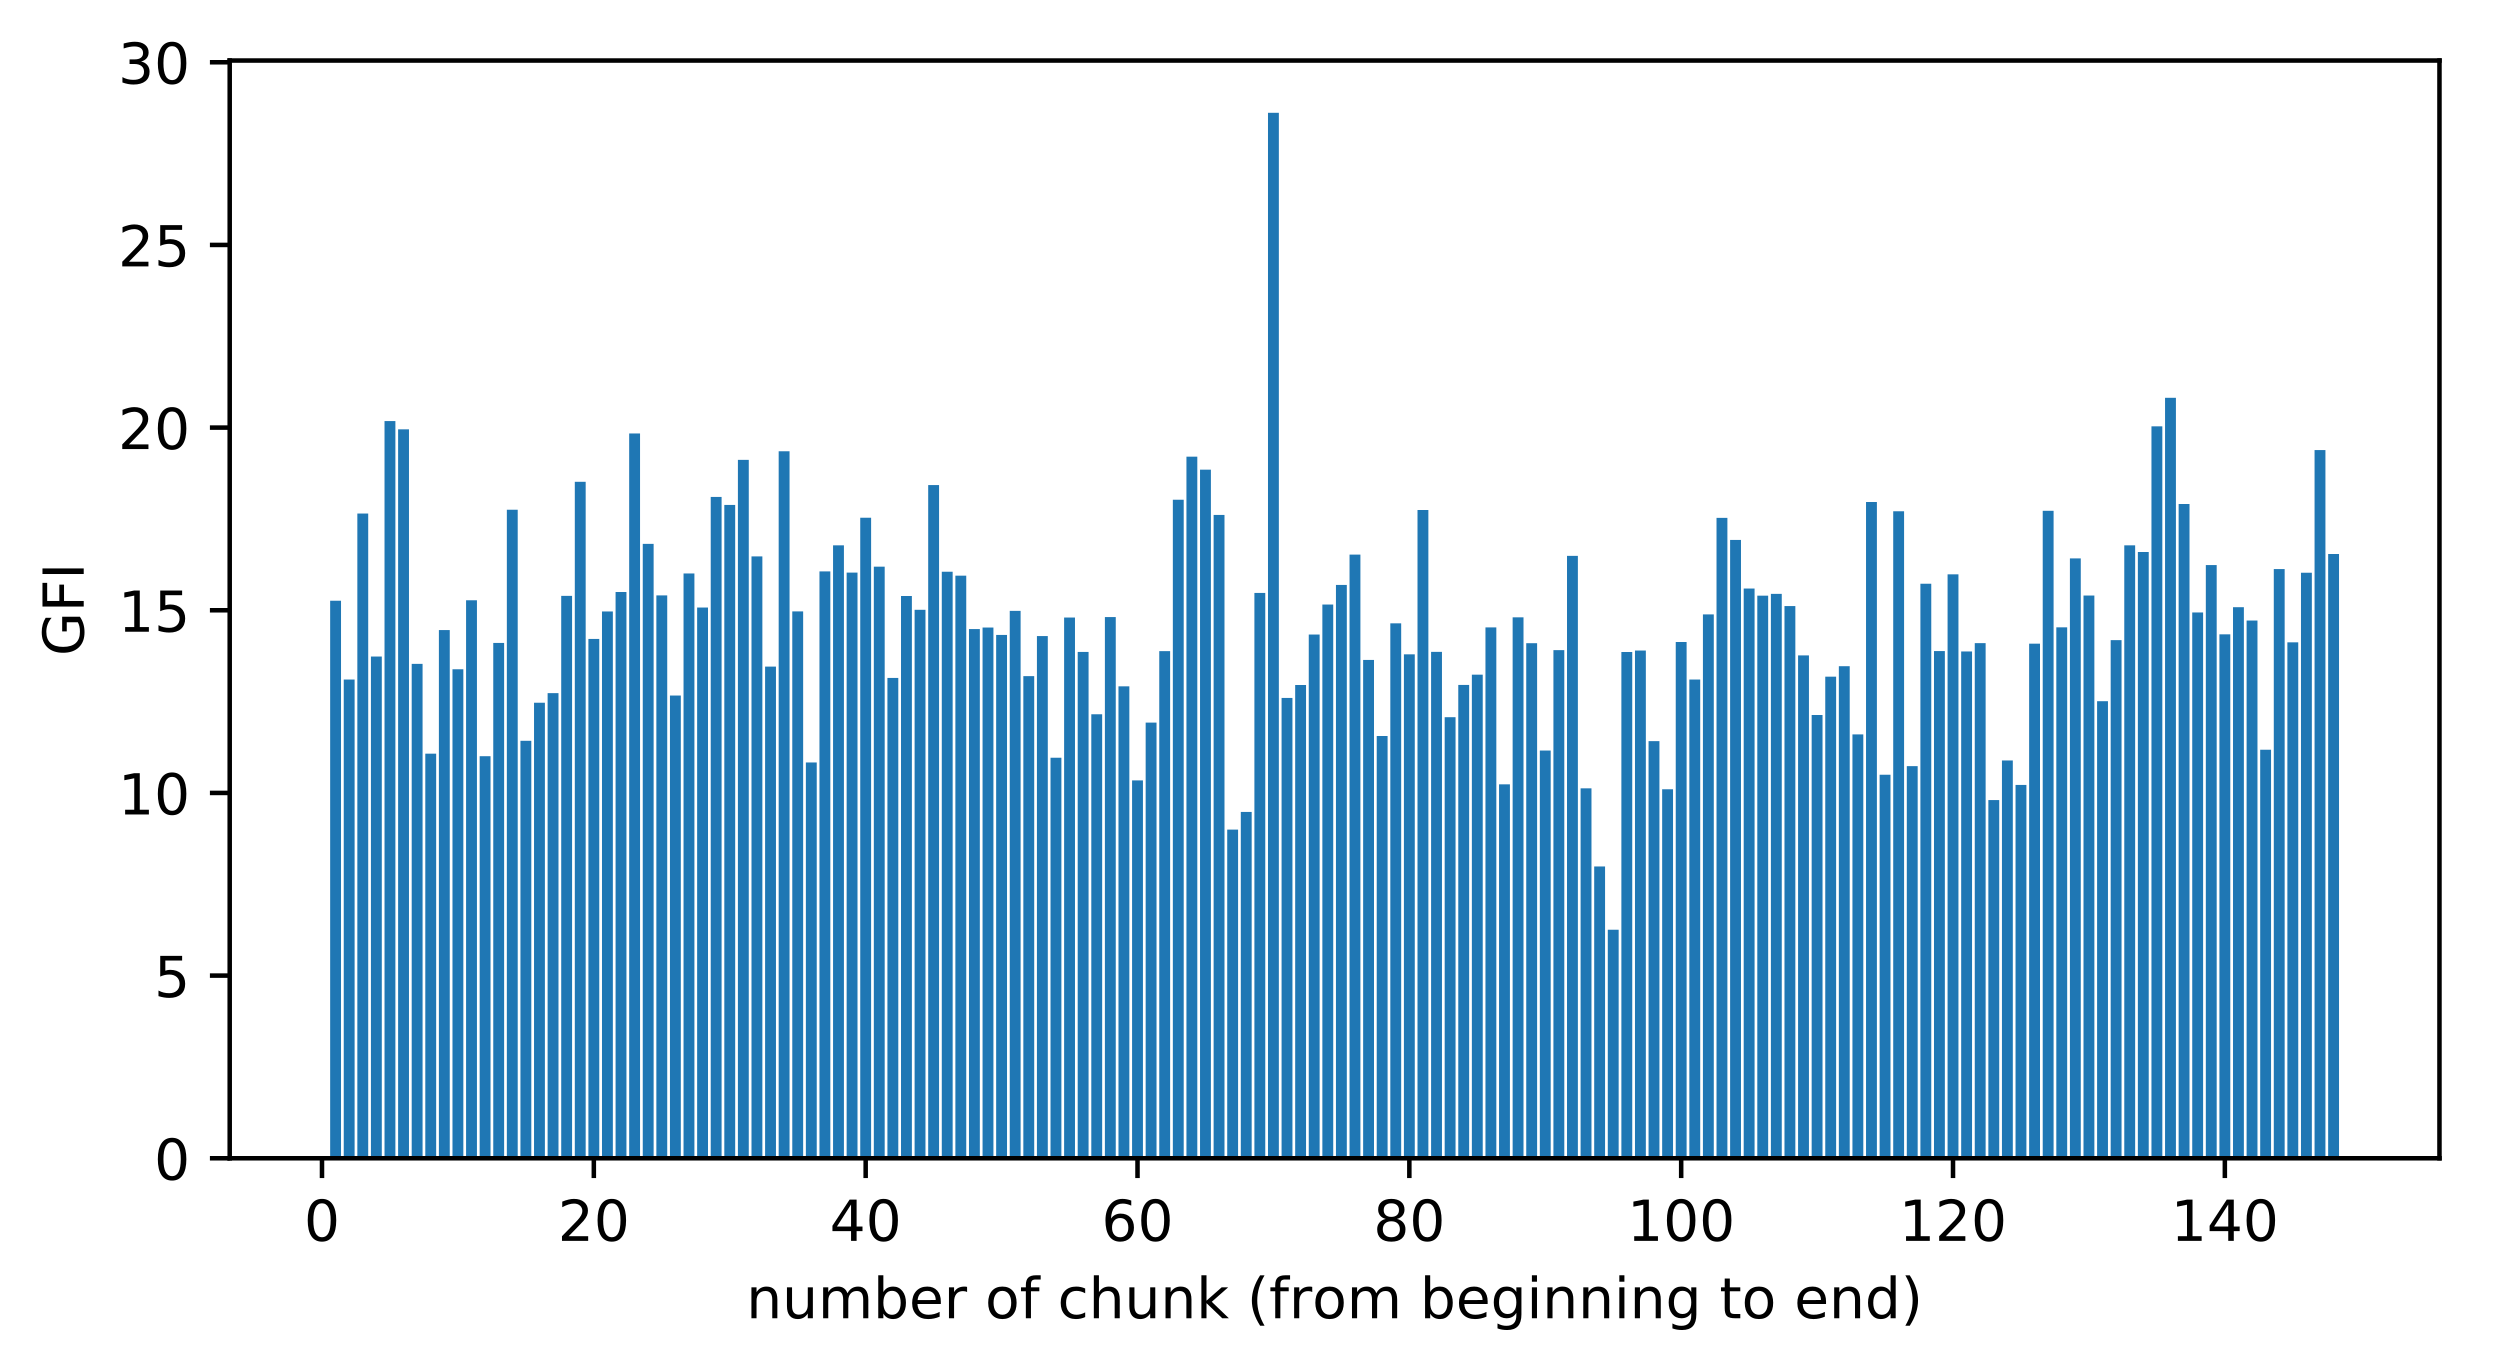 <?xml version="1.0" encoding="utf-8" standalone="no"?>
<!DOCTYPE svg PUBLIC "-//W3C//DTD SVG 1.1//EN"
  "http://www.w3.org/Graphics/SVG/1.1/DTD/svg11.dtd">
<!-- Created with matplotlib (https://matplotlib.org/) -->
<svg height="242.296pt" version="1.1" viewBox="0 0 441.903 242.296" width="441.903pt" xmlns="http://www.w3.org/2000/svg" xmlns:xlink="http://www.w3.org/1999/xlink">
 <defs>
  <style type="text/css">
*{stroke-linecap:butt;stroke-linejoin:round;}
  </style>
 </defs>
 <g id="figure_1">
  <g id="patch_1">
   <path d="M 0 242.296 
L 441.903 242.296 
L 441.903 0 
L 0 0 
z
" style="fill:#ffffff;"/>
  </g>
  <g id="axes_1">
   <g id="patch_2">
    <path d="M 40.603 204.74 
L 431.203 204.74 
L 431.203 10.7 
L 40.603 10.7 
z
" style="fill:#ffffff;"/>
   </g>
   <g id="patch_3">
    <path clip-path="url(#pd9ed5f8760)" d="M 58.358 204.74 
L 60.28 204.74 
L 60.28 106.185 
L 58.358 106.185 
z
" style="fill:#1f77b4;"/>
   </g>
   <g id="patch_4">
    <path clip-path="url(#pd9ed5f8760)" d="M 60.76 204.74 
L 62.682 204.74 
L 62.682 120.117 
L 60.76 120.117 
z
" style="fill:#1f77b4;"/>
   </g>
   <g id="patch_5">
    <path clip-path="url(#pd9ed5f8760)" d="M 63.163 204.74 
L 65.085 204.74 
L 65.085 90.773 
L 63.163 90.773 
z
" style="fill:#1f77b4;"/>
   </g>
   <g id="patch_6">
    <path clip-path="url(#pd9ed5f8760)" d="M 65.565 204.74 
L 67.487 204.74 
L 67.487 116.051 
L 65.565 116.051 
z
" style="fill:#1f77b4;"/>
   </g>
   <g id="patch_7">
    <path clip-path="url(#pd9ed5f8760)" d="M 67.968 204.74 
L 69.89 204.74 
L 69.89 74.431 
L 67.968 74.431 
z
" style="fill:#1f77b4;"/>
   </g>
   <g id="patch_8">
    <path clip-path="url(#pd9ed5f8760)" d="M 70.37 204.74 
L 72.292 204.74 
L 72.292 75.894 
L 70.37 75.894 
z
" style="fill:#1f77b4;"/>
   </g>
   <g id="patch_9">
    <path clip-path="url(#pd9ed5f8760)" d="M 72.773 204.74 
L 74.695 204.74 
L 74.695 117.343 
L 72.773 117.343 
z
" style="fill:#1f77b4;"/>
   </g>
   <g id="patch_10">
    <path clip-path="url(#pd9ed5f8760)" d="M 75.175 204.74 
L 77.097 204.74 
L 77.097 133.214 
L 75.175 133.214 
z
" style="fill:#1f77b4;"/>
   </g>
   <g id="patch_11">
    <path clip-path="url(#pd9ed5f8760)" d="M 77.578 204.74 
L 79.5 204.74 
L 79.5 111.366 
L 77.578 111.366 
z
" style="fill:#1f77b4;"/>
   </g>
   <g id="patch_12">
    <path clip-path="url(#pd9ed5f8760)" d="M 79.98 204.74 
L 81.902 204.74 
L 81.902 118.304 
L 79.98 118.304 
z
" style="fill:#1f77b4;"/>
   </g>
   <g id="patch_13">
    <path clip-path="url(#pd9ed5f8760)" d="M 82.383 204.74 
L 84.305 204.74 
L 84.305 106.105 
L 82.383 106.105 
z
" style="fill:#1f77b4;"/>
   </g>
   <g id="patch_14">
    <path clip-path="url(#pd9ed5f8760)" d="M 84.785 204.74 
L 86.707 204.74 
L 86.707 133.666 
L 84.785 133.666 
z
" style="fill:#1f77b4;"/>
   </g>
   <g id="patch_15">
    <path clip-path="url(#pd9ed5f8760)" d="M 87.188 204.74 
L 89.11 204.74 
L 89.11 113.65 
L 87.188 113.65 
z
" style="fill:#1f77b4;"/>
   </g>
   <g id="patch_16">
    <path clip-path="url(#pd9ed5f8760)" d="M 89.59 204.74 
L 91.512 204.74 
L 91.512 90.106 
L 89.59 90.106 
z
" style="fill:#1f77b4;"/>
   </g>
   <g id="patch_17">
    <path clip-path="url(#pd9ed5f8760)" d="M 91.993 204.74 
L 93.915 204.74 
L 93.915 130.939 
L 91.993 130.939 
z
" style="fill:#1f77b4;"/>
   </g>
   <g id="patch_18">
    <path clip-path="url(#pd9ed5f8760)" d="M 94.395 204.74 
L 96.317 204.74 
L 96.317 124.215 
L 94.395 124.215 
z
" style="fill:#1f77b4;"/>
   </g>
   <g id="patch_19">
    <path clip-path="url(#pd9ed5f8760)" d="M 96.798 204.74 
L 98.72 204.74 
L 98.72 122.516 
L 96.798 122.516 
z
" style="fill:#1f77b4;"/>
   </g>
   <g id="patch_20">
    <path clip-path="url(#pd9ed5f8760)" d="M 99.2 204.74 
L 101.122 204.74 
L 101.122 105.322 
L 99.2 105.322 
z
" style="fill:#1f77b4;"/>
   </g>
   <g id="patch_21">
    <path clip-path="url(#pd9ed5f8760)" d="M 101.603 204.74 
L 103.525 204.74 
L 103.525 85.169 
L 101.603 85.169 
z
" style="fill:#1f77b4;"/>
   </g>
   <g id="patch_22">
    <path clip-path="url(#pd9ed5f8760)" d="M 104.005 204.74 
L 105.927 204.74 
L 105.927 112.936 
L 104.005 112.936 
z
" style="fill:#1f77b4;"/>
   </g>
   <g id="patch_23">
    <path clip-path="url(#pd9ed5f8760)" d="M 106.408 204.74 
L 108.33 204.74 
L 108.33 108.08 
L 106.408 108.08 
z
" style="fill:#1f77b4;"/>
   </g>
   <g id="patch_24">
    <path clip-path="url(#pd9ed5f8760)" d="M 108.81 204.74 
L 110.732 204.74 
L 110.732 104.64 
L 108.81 104.64 
z
" style="fill:#1f77b4;"/>
   </g>
   <g id="patch_25">
    <path clip-path="url(#pd9ed5f8760)" d="M 111.213 204.74 
L 113.135 204.74 
L 113.135 76.618 
L 111.213 76.618 
z
" style="fill:#1f77b4;"/>
   </g>
   <g id="patch_26">
    <path clip-path="url(#pd9ed5f8760)" d="M 113.615 204.74 
L 115.537 204.74 
L 115.537 96.136 
L 113.615 96.136 
z
" style="fill:#1f77b4;"/>
   </g>
   <g id="patch_27">
    <path clip-path="url(#pd9ed5f8760)" d="M 116.018 204.74 
L 117.94 204.74 
L 117.94 105.24 
L 116.018 105.24 
z
" style="fill:#1f77b4;"/>
   </g>
   <g id="patch_28">
    <path clip-path="url(#pd9ed5f8760)" d="M 118.42 204.74 
L 120.342 204.74 
L 120.342 122.942 
L 118.42 122.942 
z
" style="fill:#1f77b4;"/>
   </g>
   <g id="patch_29">
    <path clip-path="url(#pd9ed5f8760)" d="M 120.823 204.74 
L 122.745 204.74 
L 122.745 101.365 
L 120.823 101.365 
z
" style="fill:#1f77b4;"/>
   </g>
   <g id="patch_30">
    <path clip-path="url(#pd9ed5f8760)" d="M 123.225 204.74 
L 125.147 204.74 
L 125.147 107.386 
L 123.225 107.386 
z
" style="fill:#1f77b4;"/>
   </g>
   <g id="patch_31">
    <path clip-path="url(#pd9ed5f8760)" d="M 125.628 204.74 
L 127.55 204.74 
L 127.55 87.833 
L 125.628 87.833 
z
" style="fill:#1f77b4;"/>
   </g>
   <g id="patch_32">
    <path clip-path="url(#pd9ed5f8760)" d="M 128.03 204.74 
L 129.952 204.74 
L 129.952 89.255 
L 128.03 89.255 
z
" style="fill:#1f77b4;"/>
   </g>
   <g id="patch_33">
    <path clip-path="url(#pd9ed5f8760)" d="M 130.433 204.74 
L 132.355 204.74 
L 132.355 81.286 
L 130.433 81.286 
z
" style="fill:#1f77b4;"/>
   </g>
   <g id="patch_34">
    <path clip-path="url(#pd9ed5f8760)" d="M 132.835 204.74 
L 134.757 204.74 
L 134.757 98.354 
L 132.835 98.354 
z
" style="fill:#1f77b4;"/>
   </g>
   <g id="patch_35">
    <path clip-path="url(#pd9ed5f8760)" d="M 135.238 204.74 
L 137.16 204.74 
L 137.16 117.834 
L 135.238 117.834 
z
" style="fill:#1f77b4;"/>
   </g>
   <g id="patch_36">
    <path clip-path="url(#pd9ed5f8760)" d="M 137.64 204.74 
L 139.562 204.74 
L 139.562 79.769 
L 137.64 79.769 
z
" style="fill:#1f77b4;"/>
   </g>
   <g id="patch_37">
    <path clip-path="url(#pd9ed5f8760)" d="M 140.043 204.74 
L 141.965 204.74 
L 141.965 108.075 
L 140.043 108.075 
z
" style="fill:#1f77b4;"/>
   </g>
   <g id="patch_38">
    <path clip-path="url(#pd9ed5f8760)" d="M 142.446 204.74 
L 144.368 204.74 
L 144.368 134.776 
L 142.446 134.776 
z
" style="fill:#1f77b4;"/>
   </g>
   <g id="patch_39">
    <path clip-path="url(#pd9ed5f8760)" d="M 144.848 204.74 
L 146.77 204.74 
L 146.77 101.005 
L 144.848 101.005 
z
" style="fill:#1f77b4;"/>
   </g>
   <g id="patch_40">
    <path clip-path="url(#pd9ed5f8760)" d="M 147.251 204.74 
L 149.173 204.74 
L 149.173 96.396 
L 147.251 96.396 
z
" style="fill:#1f77b4;"/>
   </g>
   <g id="patch_41">
    <path clip-path="url(#pd9ed5f8760)" d="M 149.653 204.74 
L 151.575 204.74 
L 151.575 101.215 
L 149.653 101.215 
z
" style="fill:#1f77b4;"/>
   </g>
   <g id="patch_42">
    <path clip-path="url(#pd9ed5f8760)" d="M 152.056 204.74 
L 153.978 204.74 
L 153.978 91.51 
L 152.056 91.51 
z
" style="fill:#1f77b4;"/>
   </g>
   <g id="patch_43">
    <path clip-path="url(#pd9ed5f8760)" d="M 154.458 204.74 
L 156.38 204.74 
L 156.38 100.164 
L 154.458 100.164 
z
" style="fill:#1f77b4;"/>
   </g>
   <g id="patch_44">
    <path clip-path="url(#pd9ed5f8760)" d="M 156.861 204.74 
L 158.783 204.74 
L 158.783 119.827 
L 156.861 119.827 
z
" style="fill:#1f77b4;"/>
   </g>
   <g id="patch_45">
    <path clip-path="url(#pd9ed5f8760)" d="M 159.263 204.74 
L 161.185 204.74 
L 161.185 105.346 
L 159.263 105.346 
z
" style="fill:#1f77b4;"/>
   </g>
   <g id="patch_46">
    <path clip-path="url(#pd9ed5f8760)" d="M 161.666 204.74 
L 163.588 204.74 
L 163.588 107.79 
L 161.666 107.79 
z
" style="fill:#1f77b4;"/>
   </g>
   <g id="patch_47">
    <path clip-path="url(#pd9ed5f8760)" d="M 164.068 204.74 
L 165.99 204.74 
L 165.99 85.741 
L 164.068 85.741 
z
" style="fill:#1f77b4;"/>
   </g>
   <g id="patch_48">
    <path clip-path="url(#pd9ed5f8760)" d="M 166.471 204.74 
L 168.393 204.74 
L 168.393 101.06 
L 166.471 101.06 
z
" style="fill:#1f77b4;"/>
   </g>
   <g id="patch_49">
    <path clip-path="url(#pd9ed5f8760)" d="M 168.873 204.74 
L 170.795 204.74 
L 170.795 101.754 
L 168.873 101.754 
z
" style="fill:#1f77b4;"/>
   </g>
   <g id="patch_50">
    <path clip-path="url(#pd9ed5f8760)" d="M 171.276 204.74 
L 173.198 204.74 
L 173.198 111.2 
L 171.276 111.2 
z
" style="fill:#1f77b4;"/>
   </g>
   <g id="patch_51">
    <path clip-path="url(#pd9ed5f8760)" d="M 173.678 204.74 
L 175.6 204.74 
L 175.6 110.927 
L 173.678 110.927 
z
" style="fill:#1f77b4;"/>
   </g>
   <g id="patch_52">
    <path clip-path="url(#pd9ed5f8760)" d="M 176.081 204.74 
L 178.003 204.74 
L 178.003 112.231 
L 176.081 112.231 
z
" style="fill:#1f77b4;"/>
   </g>
   <g id="patch_53">
    <path clip-path="url(#pd9ed5f8760)" d="M 178.483 204.74 
L 180.405 204.74 
L 180.405 107.981 
L 178.483 107.981 
z
" style="fill:#1f77b4;"/>
   </g>
   <g id="patch_54">
    <path clip-path="url(#pd9ed5f8760)" d="M 180.886 204.74 
L 182.808 204.74 
L 182.808 119.514 
L 180.886 119.514 
z
" style="fill:#1f77b4;"/>
   </g>
   <g id="patch_55">
    <path clip-path="url(#pd9ed5f8760)" d="M 183.288 204.74 
L 185.21 204.74 
L 185.21 112.437 
L 183.288 112.437 
z
" style="fill:#1f77b4;"/>
   </g>
   <g id="patch_56">
    <path clip-path="url(#pd9ed5f8760)" d="M 185.691 204.74 
L 187.613 204.74 
L 187.613 133.938 
L 185.691 133.938 
z
" style="fill:#1f77b4;"/>
   </g>
   <g id="patch_57">
    <path clip-path="url(#pd9ed5f8760)" d="M 188.093 204.74 
L 190.015 204.74 
L 190.015 109.162 
L 188.093 109.162 
z
" style="fill:#1f77b4;"/>
   </g>
   <g id="patch_58">
    <path clip-path="url(#pd9ed5f8760)" d="M 190.496 204.74 
L 192.418 204.74 
L 192.418 115.235 
L 190.496 115.235 
z
" style="fill:#1f77b4;"/>
   </g>
   <g id="patch_59">
    <path clip-path="url(#pd9ed5f8760)" d="M 192.898 204.74 
L 194.82 204.74 
L 194.82 126.253 
L 192.898 126.253 
z
" style="fill:#1f77b4;"/>
   </g>
   <g id="patch_60">
    <path clip-path="url(#pd9ed5f8760)" d="M 195.301 204.74 
L 197.223 204.74 
L 197.223 109.075 
L 195.301 109.075 
z
" style="fill:#1f77b4;"/>
   </g>
   <g id="patch_61">
    <path clip-path="url(#pd9ed5f8760)" d="M 197.703 204.74 
L 199.625 204.74 
L 199.625 121.319 
L 197.703 121.319 
z
" style="fill:#1f77b4;"/>
   </g>
   <g id="patch_62">
    <path clip-path="url(#pd9ed5f8760)" d="M 200.106 204.74 
L 202.028 204.74 
L 202.028 137.948 
L 200.106 137.948 
z
" style="fill:#1f77b4;"/>
   </g>
   <g id="patch_63">
    <path clip-path="url(#pd9ed5f8760)" d="M 202.508 204.74 
L 204.43 204.74 
L 204.43 127.728 
L 202.508 127.728 
z
" style="fill:#1f77b4;"/>
   </g>
   <g id="patch_64">
    <path clip-path="url(#pd9ed5f8760)" d="M 204.911 204.74 
L 206.833 204.74 
L 206.833 115.093 
L 204.911 115.093 
z
" style="fill:#1f77b4;"/>
   </g>
   <g id="patch_65">
    <path clip-path="url(#pd9ed5f8760)" d="M 207.313 204.74 
L 209.235 204.74 
L 209.235 88.335 
L 207.313 88.335 
z
" style="fill:#1f77b4;"/>
   </g>
   <g id="patch_66">
    <path clip-path="url(#pd9ed5f8760)" d="M 209.716 204.74 
L 211.638 204.74 
L 211.638 80.717 
L 209.716 80.717 
z
" style="fill:#1f77b4;"/>
   </g>
   <g id="patch_67">
    <path clip-path="url(#pd9ed5f8760)" d="M 212.118 204.74 
L 214.04 204.74 
L 214.04 83.017 
L 212.118 83.017 
z
" style="fill:#1f77b4;"/>
   </g>
   <g id="patch_68">
    <path clip-path="url(#pd9ed5f8760)" d="M 214.521 204.74 
L 216.443 204.74 
L 216.443 91.017 
L 214.521 91.017 
z
" style="fill:#1f77b4;"/>
   </g>
   <g id="patch_69">
    <path clip-path="url(#pd9ed5f8760)" d="M 216.923 204.74 
L 218.845 204.74 
L 218.845 146.637 
L 216.923 146.637 
z
" style="fill:#1f77b4;"/>
   </g>
   <g id="patch_70">
    <path clip-path="url(#pd9ed5f8760)" d="M 219.326 204.74 
L 221.248 204.74 
L 221.248 143.519 
L 219.326 143.519 
z
" style="fill:#1f77b4;"/>
   </g>
   <g id="patch_71">
    <path clip-path="url(#pd9ed5f8760)" d="M 221.728 204.74 
L 223.65 204.74 
L 223.65 104.804 
L 221.728 104.804 
z
" style="fill:#1f77b4;"/>
   </g>
   <g id="patch_72">
    <path clip-path="url(#pd9ed5f8760)" d="M 224.131 204.74 
L 226.053 204.74 
L 226.053 19.94 
L 224.131 19.94 
z
" style="fill:#1f77b4;"/>
   </g>
   <g id="patch_73">
    <path clip-path="url(#pd9ed5f8760)" d="M 226.533 204.74 
L 228.455 204.74 
L 228.455 123.37 
L 226.533 123.37 
z
" style="fill:#1f77b4;"/>
   </g>
   <g id="patch_74">
    <path clip-path="url(#pd9ed5f8760)" d="M 228.936 204.74 
L 230.858 204.74 
L 230.858 121.084 
L 228.936 121.084 
z
" style="fill:#1f77b4;"/>
   </g>
   <g id="patch_75">
    <path clip-path="url(#pd9ed5f8760)" d="M 231.338 204.74 
L 233.26 204.74 
L 233.26 112.158 
L 231.338 112.158 
z
" style="fill:#1f77b4;"/>
   </g>
   <g id="patch_76">
    <path clip-path="url(#pd9ed5f8760)" d="M 233.741 204.74 
L 235.663 204.74 
L 235.663 106.858 
L 233.741 106.858 
z
" style="fill:#1f77b4;"/>
   </g>
   <g id="patch_77">
    <path clip-path="url(#pd9ed5f8760)" d="M 236.143 204.74 
L 238.065 204.74 
L 238.065 103.391 
L 236.143 103.391 
z
" style="fill:#1f77b4;"/>
   </g>
   <g id="patch_78">
    <path clip-path="url(#pd9ed5f8760)" d="M 238.546 204.74 
L 240.468 204.74 
L 240.468 98.037 
L 238.546 98.037 
z
" style="fill:#1f77b4;"/>
   </g>
   <g id="patch_79">
    <path clip-path="url(#pd9ed5f8760)" d="M 240.948 204.74 
L 242.87 204.74 
L 242.87 116.651 
L 240.948 116.651 
z
" style="fill:#1f77b4;"/>
   </g>
   <g id="patch_80">
    <path clip-path="url(#pd9ed5f8760)" d="M 243.351 204.74 
L 245.273 204.74 
L 245.273 130.101 
L 243.351 130.101 
z
" style="fill:#1f77b4;"/>
   </g>
   <g id="patch_81">
    <path clip-path="url(#pd9ed5f8760)" d="M 245.753 204.74 
L 247.675 204.74 
L 247.675 110.183 
L 245.753 110.183 
z
" style="fill:#1f77b4;"/>
   </g>
   <g id="patch_82">
    <path clip-path="url(#pd9ed5f8760)" d="M 248.156 204.74 
L 250.078 204.74 
L 250.078 115.662 
L 248.156 115.662 
z
" style="fill:#1f77b4;"/>
   </g>
   <g id="patch_83">
    <path clip-path="url(#pd9ed5f8760)" d="M 250.558 204.74 
L 252.48 204.74 
L 252.48 90.143 
L 250.558 90.143 
z
" style="fill:#1f77b4;"/>
   </g>
   <g id="patch_84">
    <path clip-path="url(#pd9ed5f8760)" d="M 252.961 204.74 
L 254.883 204.74 
L 254.883 115.223 
L 252.961 115.223 
z
" style="fill:#1f77b4;"/>
   </g>
   <g id="patch_85">
    <path clip-path="url(#pd9ed5f8760)" d="M 255.363 204.74 
L 257.285 204.74 
L 257.285 126.778 
L 255.363 126.778 
z
" style="fill:#1f77b4;"/>
   </g>
   <g id="patch_86">
    <path clip-path="url(#pd9ed5f8760)" d="M 257.766 204.74 
L 259.688 204.74 
L 259.688 121.073 
L 257.766 121.073 
z
" style="fill:#1f77b4;"/>
   </g>
   <g id="patch_87">
    <path clip-path="url(#pd9ed5f8760)" d="M 260.168 204.74 
L 262.09 204.74 
L 262.09 119.251 
L 260.168 119.251 
z
" style="fill:#1f77b4;"/>
   </g>
   <g id="patch_88">
    <path clip-path="url(#pd9ed5f8760)" d="M 262.571 204.74 
L 264.493 204.74 
L 264.493 110.899 
L 262.571 110.899 
z
" style="fill:#1f77b4;"/>
   </g>
   <g id="patch_89">
    <path clip-path="url(#pd9ed5f8760)" d="M 264.973 204.74 
L 266.895 204.74 
L 266.895 138.634 
L 264.973 138.634 
z
" style="fill:#1f77b4;"/>
   </g>
   <g id="patch_90">
    <path clip-path="url(#pd9ed5f8760)" d="M 267.376 204.74 
L 269.298 204.74 
L 269.298 109.115 
L 267.376 109.115 
z
" style="fill:#1f77b4;"/>
   </g>
   <g id="patch_91">
    <path clip-path="url(#pd9ed5f8760)" d="M 269.779 204.74 
L 271.701 204.74 
L 271.701 113.689 
L 269.779 113.689 
z
" style="fill:#1f77b4;"/>
   </g>
   <g id="patch_92">
    <path clip-path="url(#pd9ed5f8760)" d="M 272.181 204.74 
L 274.103 204.74 
L 274.103 132.665 
L 272.181 132.665 
z
" style="fill:#1f77b4;"/>
   </g>
   <g id="patch_93">
    <path clip-path="url(#pd9ed5f8760)" d="M 274.584 204.74 
L 276.506 204.74 
L 276.506 114.915 
L 274.584 114.915 
z
" style="fill:#1f77b4;"/>
   </g>
   <g id="patch_94">
    <path clip-path="url(#pd9ed5f8760)" d="M 276.986 204.74 
L 278.908 204.74 
L 278.908 98.259 
L 276.986 98.259 
z
" style="fill:#1f77b4;"/>
   </g>
   <g id="patch_95">
    <path clip-path="url(#pd9ed5f8760)" d="M 279.389 204.74 
L 281.311 204.74 
L 281.311 139.35 
L 279.389 139.35 
z
" style="fill:#1f77b4;"/>
   </g>
   <g id="patch_96">
    <path clip-path="url(#pd9ed5f8760)" d="M 281.791 204.74 
L 283.713 204.74 
L 283.713 153.153 
L 281.791 153.153 
z
" style="fill:#1f77b4;"/>
   </g>
   <g id="patch_97">
    <path clip-path="url(#pd9ed5f8760)" d="M 284.194 204.74 
L 286.116 204.74 
L 286.116 164.342 
L 284.194 164.342 
z
" style="fill:#1f77b4;"/>
   </g>
   <g id="patch_98">
    <path clip-path="url(#pd9ed5f8760)" d="M 286.596 204.74 
L 288.518 204.74 
L 288.518 115.243 
L 286.596 115.243 
z
" style="fill:#1f77b4;"/>
   </g>
   <g id="patch_99">
    <path clip-path="url(#pd9ed5f8760)" d="M 288.999 204.74 
L 290.921 204.74 
L 290.921 114.995 
L 288.999 114.995 
z
" style="fill:#1f77b4;"/>
   </g>
   <g id="patch_100">
    <path clip-path="url(#pd9ed5f8760)" d="M 291.401 204.74 
L 293.323 204.74 
L 293.323 131.001 
L 291.401 131.001 
z
" style="fill:#1f77b4;"/>
   </g>
   <g id="patch_101">
    <path clip-path="url(#pd9ed5f8760)" d="M 293.804 204.74 
L 295.726 204.74 
L 295.726 139.517 
L 293.804 139.517 
z
" style="fill:#1f77b4;"/>
   </g>
   <g id="patch_102">
    <path clip-path="url(#pd9ed5f8760)" d="M 296.206 204.74 
L 298.128 204.74 
L 298.128 113.476 
L 296.206 113.476 
z
" style="fill:#1f77b4;"/>
   </g>
   <g id="patch_103">
    <path clip-path="url(#pd9ed5f8760)" d="M 298.609 204.74 
L 300.531 204.74 
L 300.531 120.115 
L 298.609 120.115 
z
" style="fill:#1f77b4;"/>
   </g>
   <g id="patch_104">
    <path clip-path="url(#pd9ed5f8760)" d="M 301.011 204.74 
L 302.933 204.74 
L 302.933 108.599 
L 301.011 108.599 
z
" style="fill:#1f77b4;"/>
   </g>
   <g id="patch_105">
    <path clip-path="url(#pd9ed5f8760)" d="M 303.414 204.74 
L 305.336 204.74 
L 305.336 91.533 
L 303.414 91.533 
z
" style="fill:#1f77b4;"/>
   </g>
   <g id="patch_106">
    <path clip-path="url(#pd9ed5f8760)" d="M 305.816 204.74 
L 307.738 204.74 
L 307.738 95.438 
L 305.816 95.438 
z
" style="fill:#1f77b4;"/>
   </g>
   <g id="patch_107">
    <path clip-path="url(#pd9ed5f8760)" d="M 308.219 204.74 
L 310.141 204.74 
L 310.141 104.028 
L 308.219 104.028 
z
" style="fill:#1f77b4;"/>
   </g>
   <g id="patch_108">
    <path clip-path="url(#pd9ed5f8760)" d="M 310.621 204.74 
L 312.543 204.74 
L 312.543 105.288 
L 310.621 105.288 
z
" style="fill:#1f77b4;"/>
   </g>
   <g id="patch_109">
    <path clip-path="url(#pd9ed5f8760)" d="M 313.024 204.74 
L 314.946 204.74 
L 314.946 104.976 
L 313.024 104.976 
z
" style="fill:#1f77b4;"/>
   </g>
   <g id="patch_110">
    <path clip-path="url(#pd9ed5f8760)" d="M 315.426 204.74 
L 317.348 204.74 
L 317.348 107.128 
L 315.426 107.128 
z
" style="fill:#1f77b4;"/>
   </g>
   <g id="patch_111">
    <path clip-path="url(#pd9ed5f8760)" d="M 317.829 204.74 
L 319.751 204.74 
L 319.751 115.848 
L 317.829 115.848 
z
" style="fill:#1f77b4;"/>
   </g>
   <g id="patch_112">
    <path clip-path="url(#pd9ed5f8760)" d="M 320.231 204.74 
L 322.153 204.74 
L 322.153 126.388 
L 320.231 126.388 
z
" style="fill:#1f77b4;"/>
   </g>
   <g id="patch_113">
    <path clip-path="url(#pd9ed5f8760)" d="M 322.634 204.74 
L 324.556 204.74 
L 324.556 119.613 
L 322.634 119.613 
z
" style="fill:#1f77b4;"/>
   </g>
   <g id="patch_114">
    <path clip-path="url(#pd9ed5f8760)" d="M 325.036 204.74 
L 326.958 204.74 
L 326.958 117.756 
L 325.036 117.756 
z
" style="fill:#1f77b4;"/>
   </g>
   <g id="patch_115">
    <path clip-path="url(#pd9ed5f8760)" d="M 327.439 204.74 
L 329.361 204.74 
L 329.361 129.809 
L 327.439 129.809 
z
" style="fill:#1f77b4;"/>
   </g>
   <g id="patch_116">
    <path clip-path="url(#pd9ed5f8760)" d="M 329.841 204.74 
L 331.763 204.74 
L 331.763 88.73 
L 329.841 88.73 
z
" style="fill:#1f77b4;"/>
   </g>
   <g id="patch_117">
    <path clip-path="url(#pd9ed5f8760)" d="M 332.244 204.74 
L 334.166 204.74 
L 334.166 136.948 
L 332.244 136.948 
z
" style="fill:#1f77b4;"/>
   </g>
   <g id="patch_118">
    <path clip-path="url(#pd9ed5f8760)" d="M 334.646 204.74 
L 336.568 204.74 
L 336.568 90.375 
L 334.646 90.375 
z
" style="fill:#1f77b4;"/>
   </g>
   <g id="patch_119">
    <path clip-path="url(#pd9ed5f8760)" d="M 337.049 204.74 
L 338.971 204.74 
L 338.971 135.426 
L 337.049 135.426 
z
" style="fill:#1f77b4;"/>
   </g>
   <g id="patch_120">
    <path clip-path="url(#pd9ed5f8760)" d="M 339.451 204.74 
L 341.373 204.74 
L 341.373 103.177 
L 339.451 103.177 
z
" style="fill:#1f77b4;"/>
   </g>
   <g id="patch_121">
    <path clip-path="url(#pd9ed5f8760)" d="M 341.854 204.74 
L 343.776 204.74 
L 343.776 115.078 
L 341.854 115.078 
z
" style="fill:#1f77b4;"/>
   </g>
   <g id="patch_122">
    <path clip-path="url(#pd9ed5f8760)" d="M 344.256 204.74 
L 346.178 204.74 
L 346.178 101.525 
L 344.256 101.525 
z
" style="fill:#1f77b4;"/>
   </g>
   <g id="patch_123">
    <path clip-path="url(#pd9ed5f8760)" d="M 346.659 204.74 
L 348.581 204.74 
L 348.581 115.151 
L 346.659 115.151 
z
" style="fill:#1f77b4;"/>
   </g>
   <g id="patch_124">
    <path clip-path="url(#pd9ed5f8760)" d="M 349.061 204.74 
L 350.983 204.74 
L 350.983 113.676 
L 349.061 113.676 
z
" style="fill:#1f77b4;"/>
   </g>
   <g id="patch_125">
    <path clip-path="url(#pd9ed5f8760)" d="M 351.464 204.74 
L 353.386 204.74 
L 353.386 141.422 
L 351.464 141.422 
z
" style="fill:#1f77b4;"/>
   </g>
   <g id="patch_126">
    <path clip-path="url(#pd9ed5f8760)" d="M 353.866 204.74 
L 355.788 204.74 
L 355.788 134.424 
L 353.866 134.424 
z
" style="fill:#1f77b4;"/>
   </g>
   <g id="patch_127">
    <path clip-path="url(#pd9ed5f8760)" d="M 356.269 204.74 
L 358.191 204.74 
L 358.191 138.751 
L 356.269 138.751 
z
" style="fill:#1f77b4;"/>
   </g>
   <g id="patch_128">
    <path clip-path="url(#pd9ed5f8760)" d="M 358.671 204.74 
L 360.593 204.74 
L 360.593 113.771 
L 358.671 113.771 
z
" style="fill:#1f77b4;"/>
   </g>
   <g id="patch_129">
    <path clip-path="url(#pd9ed5f8760)" d="M 361.074 204.74 
L 362.996 204.74 
L 362.996 90.293 
L 361.074 90.293 
z
" style="fill:#1f77b4;"/>
   </g>
   <g id="patch_130">
    <path clip-path="url(#pd9ed5f8760)" d="M 363.476 204.74 
L 365.398 204.74 
L 365.398 110.885 
L 363.476 110.885 
z
" style="fill:#1f77b4;"/>
   </g>
   <g id="patch_131">
    <path clip-path="url(#pd9ed5f8760)" d="M 365.879 204.74 
L 367.801 204.74 
L 367.801 98.702 
L 365.879 98.702 
z
" style="fill:#1f77b4;"/>
   </g>
   <g id="patch_132">
    <path clip-path="url(#pd9ed5f8760)" d="M 368.281 204.74 
L 370.203 204.74 
L 370.203 105.265 
L 368.281 105.265 
z
" style="fill:#1f77b4;"/>
   </g>
   <g id="patch_133">
    <path clip-path="url(#pd9ed5f8760)" d="M 370.684 204.74 
L 372.606 204.74 
L 372.606 123.944 
L 370.684 123.944 
z
" style="fill:#1f77b4;"/>
   </g>
   <g id="patch_134">
    <path clip-path="url(#pd9ed5f8760)" d="M 373.086 204.74 
L 375.008 204.74 
L 375.008 113.15 
L 373.086 113.15 
z
" style="fill:#1f77b4;"/>
   </g>
   <g id="patch_135">
    <path clip-path="url(#pd9ed5f8760)" d="M 375.489 204.74 
L 377.411 204.74 
L 377.411 96.396 
L 375.489 96.396 
z
" style="fill:#1f77b4;"/>
   </g>
   <g id="patch_136">
    <path clip-path="url(#pd9ed5f8760)" d="M 377.891 204.74 
L 379.813 204.74 
L 379.813 97.571 
L 377.891 97.571 
z
" style="fill:#1f77b4;"/>
   </g>
   <g id="patch_137">
    <path clip-path="url(#pd9ed5f8760)" d="M 380.294 204.74 
L 382.216 204.74 
L 382.216 75.362 
L 380.294 75.362 
z
" style="fill:#1f77b4;"/>
   </g>
   <g id="patch_138">
    <path clip-path="url(#pd9ed5f8760)" d="M 382.696 204.74 
L 384.618 204.74 
L 384.618 70.321 
L 382.696 70.321 
z
" style="fill:#1f77b4;"/>
   </g>
   <g id="patch_139">
    <path clip-path="url(#pd9ed5f8760)" d="M 385.099 204.74 
L 387.021 204.74 
L 387.021 89.085 
L 385.099 89.085 
z
" style="fill:#1f77b4;"/>
   </g>
   <g id="patch_140">
    <path clip-path="url(#pd9ed5f8760)" d="M 387.501 204.74 
L 389.423 204.74 
L 389.423 108.259 
L 387.501 108.259 
z
" style="fill:#1f77b4;"/>
   </g>
   <g id="patch_141">
    <path clip-path="url(#pd9ed5f8760)" d="M 389.904 204.74 
L 391.826 204.74 
L 391.826 99.878 
L 389.904 99.878 
z
" style="fill:#1f77b4;"/>
   </g>
   <g id="patch_142">
    <path clip-path="url(#pd9ed5f8760)" d="M 392.306 204.74 
L 394.229 204.74 
L 394.229 112.123 
L 392.306 112.123 
z
" style="fill:#1f77b4;"/>
   </g>
   <g id="patch_143">
    <path clip-path="url(#pd9ed5f8760)" d="M 394.709 204.74 
L 396.631 204.74 
L 396.631 107.335 
L 394.709 107.335 
z
" style="fill:#1f77b4;"/>
   </g>
   <g id="patch_144">
    <path clip-path="url(#pd9ed5f8760)" d="M 397.112 204.74 
L 399.034 204.74 
L 399.034 109.687 
L 397.112 109.687 
z
" style="fill:#1f77b4;"/>
   </g>
   <g id="patch_145">
    <path clip-path="url(#pd9ed5f8760)" d="M 399.514 204.74 
L 401.436 204.74 
L 401.436 132.523 
L 399.514 132.523 
z
" style="fill:#1f77b4;"/>
   </g>
   <g id="patch_146">
    <path clip-path="url(#pd9ed5f8760)" d="M 401.917 204.74 
L 403.839 204.74 
L 403.839 100.587 
L 401.917 100.587 
z
" style="fill:#1f77b4;"/>
   </g>
   <g id="patch_147">
    <path clip-path="url(#pd9ed5f8760)" d="M 404.319 204.74 
L 406.241 204.74 
L 406.241 113.542 
L 404.319 113.542 
z
" style="fill:#1f77b4;"/>
   </g>
   <g id="patch_148">
    <path clip-path="url(#pd9ed5f8760)" d="M 406.722 204.74 
L 408.644 204.74 
L 408.644 101.24 
L 406.722 101.24 
z
" style="fill:#1f77b4;"/>
   </g>
   <g id="patch_149">
    <path clip-path="url(#pd9ed5f8760)" d="M 409.124 204.74 
L 411.046 204.74 
L 411.046 79.556 
L 409.124 79.556 
z
" style="fill:#1f77b4;"/>
   </g>
   <g id="patch_150">
    <path clip-path="url(#pd9ed5f8760)" d="M 411.527 204.74 
L 413.449 204.74 
L 413.449 97.929 
L 411.527 97.929 
z
" style="fill:#1f77b4;"/>
   </g>
   <g id="matplotlib.axis_1">
    <g id="xtick_1">
     <g id="line2d_1">
      <defs>
       <path d="M 0 0 
L 0 3.5 
" id="m1a3a3c1be7" style="stroke:#000000;stroke-width:0.8;"/>
      </defs>
      <g>
       <use style="stroke:#000000;stroke-width:0.8;" x="56.916" xlink:href="#m1a3a3c1be7" y="204.74"/>
      </g>
     </g>
     <g id="text_1">
      <!-- 0 -->
      <defs>
       <path d="M 31.781 66.406 
Q 24.172 66.406 20.328 58.906 
Q 16.5 51.422 16.5 36.375 
Q 16.5 21.391 20.328 13.891 
Q 24.172 6.391 31.781 6.391 
Q 39.453 6.391 43.281 13.891 
Q 47.125 21.391 47.125 36.375 
Q 47.125 51.422 43.281 58.906 
Q 39.453 66.406 31.781 66.406 
z
M 31.781 74.219 
Q 44.047 74.219 50.516 64.516 
Q 56.984 54.828 56.984 36.375 
Q 56.984 17.969 50.516 8.266 
Q 44.047 -1.422 31.781 -1.422 
Q 19.531 -1.422 13.062 8.266 
Q 6.594 17.969 6.594 36.375 
Q 6.594 54.828 13.062 64.516 
Q 19.531 74.219 31.781 74.219 
z
" id="DejaVuSans-48"/>
      </defs>
      <g transform="translate(53.735 219.338)scale(0.1 -0.1)">
       <use xlink:href="#DejaVuSans-48"/>
      </g>
     </g>
    </g>
    <g id="xtick_2">
     <g id="line2d_2">
      <g>
       <use style="stroke:#000000;stroke-width:0.8;" x="104.966" xlink:href="#m1a3a3c1be7" y="204.74"/>
      </g>
     </g>
     <g id="text_2">
      <!-- 20 -->
      <defs>
       <path d="M 19.188 8.297 
L 53.609 8.297 
L 53.609 0 
L 7.328 0 
L 7.328 8.297 
Q 12.938 14.109 22.625 23.891 
Q 32.328 33.688 34.812 36.531 
Q 39.547 41.844 41.422 45.531 
Q 43.312 49.219 43.312 52.781 
Q 43.312 58.594 39.234 62.25 
Q 35.156 65.922 28.609 65.922 
Q 23.969 65.922 18.812 64.312 
Q 13.672 62.703 7.812 59.422 
L 7.812 69.391 
Q 13.766 71.781 18.938 73 
Q 24.125 74.219 28.422 74.219 
Q 39.75 74.219 46.484 68.547 
Q 53.219 62.891 53.219 53.422 
Q 53.219 48.922 51.531 44.891 
Q 49.859 40.875 45.406 35.406 
Q 44.188 33.984 37.641 27.219 
Q 31.109 20.453 19.188 8.297 
z
" id="DejaVuSans-50"/>
      </defs>
      <g transform="translate(98.604 219.338)scale(0.1 -0.1)">
       <use xlink:href="#DejaVuSans-50"/>
       <use x="63.623" xlink:href="#DejaVuSans-48"/>
      </g>
     </g>
    </g>
    <g id="xtick_3">
     <g id="line2d_3">
      <g>
       <use style="stroke:#000000;stroke-width:0.8;" x="153.017" xlink:href="#m1a3a3c1be7" y="204.74"/>
      </g>
     </g>
     <g id="text_3">
      <!-- 40 -->
      <defs>
       <path d="M 37.797 64.312 
L 12.891 25.391 
L 37.797 25.391 
z
M 35.203 72.906 
L 47.609 72.906 
L 47.609 25.391 
L 58.016 25.391 
L 58.016 17.188 
L 47.609 17.188 
L 47.609 0 
L 37.797 0 
L 37.797 17.188 
L 4.891 17.188 
L 4.891 26.703 
z
" id="DejaVuSans-52"/>
      </defs>
      <g transform="translate(146.654 219.338)scale(0.1 -0.1)">
       <use xlink:href="#DejaVuSans-52"/>
       <use x="63.623" xlink:href="#DejaVuSans-48"/>
      </g>
     </g>
    </g>
    <g id="xtick_4">
     <g id="line2d_4">
      <g>
       <use style="stroke:#000000;stroke-width:0.8;" x="201.067" xlink:href="#m1a3a3c1be7" y="204.74"/>
      </g>
     </g>
     <g id="text_4">
      <!-- 60 -->
      <defs>
       <path d="M 33.016 40.375 
Q 26.375 40.375 22.484 35.828 
Q 18.609 31.297 18.609 23.391 
Q 18.609 15.531 22.484 10.953 
Q 26.375 6.391 33.016 6.391 
Q 39.656 6.391 43.531 10.953 
Q 47.406 15.531 47.406 23.391 
Q 47.406 31.297 43.531 35.828 
Q 39.656 40.375 33.016 40.375 
z
M 52.594 71.297 
L 52.594 62.312 
Q 48.875 64.062 45.094 64.984 
Q 41.312 65.922 37.594 65.922 
Q 27.828 65.922 22.672 59.328 
Q 17.531 52.734 16.797 39.406 
Q 19.672 43.656 24.016 45.922 
Q 28.375 48.188 33.594 48.188 
Q 44.578 48.188 50.953 41.516 
Q 57.328 34.859 57.328 23.391 
Q 57.328 12.156 50.688 5.359 
Q 44.047 -1.422 33.016 -1.422 
Q 20.359 -1.422 13.672 8.266 
Q 6.984 17.969 6.984 36.375 
Q 6.984 53.656 15.188 63.938 
Q 23.391 74.219 37.203 74.219 
Q 40.922 74.219 44.703 73.484 
Q 48.484 72.75 52.594 71.297 
z
" id="DejaVuSans-54"/>
      </defs>
      <g transform="translate(194.704 219.338)scale(0.1 -0.1)">
       <use xlink:href="#DejaVuSans-54"/>
       <use x="63.623" xlink:href="#DejaVuSans-48"/>
      </g>
     </g>
    </g>
    <g id="xtick_5">
     <g id="line2d_5">
      <g>
       <use style="stroke:#000000;stroke-width:0.8;" x="249.117" xlink:href="#m1a3a3c1be7" y="204.74"/>
      </g>
     </g>
     <g id="text_5">
      <!-- 80 -->
      <defs>
       <path d="M 31.781 34.625 
Q 24.75 34.625 20.719 30.859 
Q 16.703 27.094 16.703 20.516 
Q 16.703 13.922 20.719 10.156 
Q 24.75 6.391 31.781 6.391 
Q 38.812 6.391 42.859 10.172 
Q 46.922 13.969 46.922 20.516 
Q 46.922 27.094 42.891 30.859 
Q 38.875 34.625 31.781 34.625 
z
M 21.922 38.812 
Q 15.578 40.375 12.031 44.719 
Q 8.5 49.078 8.5 55.328 
Q 8.5 64.062 14.719 69.141 
Q 20.953 74.219 31.781 74.219 
Q 42.672 74.219 48.875 69.141 
Q 55.078 64.062 55.078 55.328 
Q 55.078 49.078 51.531 44.719 
Q 48 40.375 41.703 38.812 
Q 48.828 37.156 52.797 32.312 
Q 56.781 27.484 56.781 20.516 
Q 56.781 9.906 50.312 4.234 
Q 43.844 -1.422 31.781 -1.422 
Q 19.734 -1.422 13.25 4.234 
Q 6.781 9.906 6.781 20.516 
Q 6.781 27.484 10.781 32.312 
Q 14.797 37.156 21.922 38.812 
z
M 18.312 54.391 
Q 18.312 48.734 21.844 45.562 
Q 25.391 42.391 31.781 42.391 
Q 38.141 42.391 41.719 45.562 
Q 45.312 48.734 45.312 54.391 
Q 45.312 60.062 41.719 63.234 
Q 38.141 66.406 31.781 66.406 
Q 25.391 66.406 21.844 63.234 
Q 18.312 60.062 18.312 54.391 
z
" id="DejaVuSans-56"/>
      </defs>
      <g transform="translate(242.754 219.338)scale(0.1 -0.1)">
       <use xlink:href="#DejaVuSans-56"/>
       <use x="63.623" xlink:href="#DejaVuSans-48"/>
      </g>
     </g>
    </g>
    <g id="xtick_6">
     <g id="line2d_6">
      <g>
       <use style="stroke:#000000;stroke-width:0.8;" x="297.167" xlink:href="#m1a3a3c1be7" y="204.74"/>
      </g>
     </g>
     <g id="text_6">
      <!-- 100 -->
      <defs>
       <path d="M 12.406 8.297 
L 28.516 8.297 
L 28.516 63.922 
L 10.984 60.406 
L 10.984 69.391 
L 28.422 72.906 
L 38.281 72.906 
L 38.281 8.297 
L 54.391 8.297 
L 54.391 0 
L 12.406 0 
z
" id="DejaVuSans-49"/>
      </defs>
      <g transform="translate(287.623 219.338)scale(0.1 -0.1)">
       <use xlink:href="#DejaVuSans-49"/>
       <use x="63.623" xlink:href="#DejaVuSans-48"/>
       <use x="127.246" xlink:href="#DejaVuSans-48"/>
      </g>
     </g>
    </g>
    <g id="xtick_7">
     <g id="line2d_7">
      <g>
       <use style="stroke:#000000;stroke-width:0.8;" x="345.217" xlink:href="#m1a3a3c1be7" y="204.74"/>
      </g>
     </g>
     <g id="text_7">
      <!-- 120 -->
      <g transform="translate(335.674 219.338)scale(0.1 -0.1)">
       <use xlink:href="#DejaVuSans-49"/>
       <use x="63.623" xlink:href="#DejaVuSans-50"/>
       <use x="127.246" xlink:href="#DejaVuSans-48"/>
      </g>
     </g>
    </g>
    <g id="xtick_8">
     <g id="line2d_8">
      <g>
       <use style="stroke:#000000;stroke-width:0.8;" x="393.267" xlink:href="#m1a3a3c1be7" y="204.74"/>
      </g>
     </g>
     <g id="text_8">
      <!-- 140 -->
      <g transform="translate(383.724 219.338)scale(0.1 -0.1)">
       <use xlink:href="#DejaVuSans-49"/>
       <use x="63.623" xlink:href="#DejaVuSans-52"/>
       <use x="127.246" xlink:href="#DejaVuSans-48"/>
      </g>
     </g>
    </g>
    <g id="text_9">
     <!-- number of chunk (from beginning to end) -->
     <defs>
      <path d="M 54.891 33.016 
L 54.891 0 
L 45.906 0 
L 45.906 32.719 
Q 45.906 40.484 42.875 44.328 
Q 39.844 48.188 33.797 48.188 
Q 26.516 48.188 22.312 43.547 
Q 18.109 38.922 18.109 30.906 
L 18.109 0 
L 9.078 0 
L 9.078 54.688 
L 18.109 54.688 
L 18.109 46.188 
Q 21.344 51.125 25.703 53.562 
Q 30.078 56 35.797 56 
Q 45.219 56 50.047 50.172 
Q 54.891 44.344 54.891 33.016 
z
" id="DejaVuSans-110"/>
      <path d="M 8.5 21.578 
L 8.5 54.688 
L 17.484 54.688 
L 17.484 21.922 
Q 17.484 14.156 20.5 10.266 
Q 23.531 6.391 29.594 6.391 
Q 36.859 6.391 41.078 11.031 
Q 45.312 15.672 45.312 23.688 
L 45.312 54.688 
L 54.297 54.688 
L 54.297 0 
L 45.312 0 
L 45.312 8.406 
Q 42.047 3.422 37.719 1 
Q 33.406 -1.422 27.688 -1.422 
Q 18.266 -1.422 13.375 4.438 
Q 8.5 10.297 8.5 21.578 
z
M 31.109 56 
z
" id="DejaVuSans-117"/>
      <path d="M 52 44.188 
Q 55.375 50.25 60.062 53.125 
Q 64.75 56 71.094 56 
Q 79.641 56 84.281 50.016 
Q 88.922 44.047 88.922 33.016 
L 88.922 0 
L 79.891 0 
L 79.891 32.719 
Q 79.891 40.578 77.094 44.375 
Q 74.312 48.188 68.609 48.188 
Q 61.625 48.188 57.562 43.547 
Q 53.516 38.922 53.516 30.906 
L 53.516 0 
L 44.484 0 
L 44.484 32.719 
Q 44.484 40.625 41.703 44.406 
Q 38.922 48.188 33.109 48.188 
Q 26.219 48.188 22.156 43.531 
Q 18.109 38.875 18.109 30.906 
L 18.109 0 
L 9.078 0 
L 9.078 54.688 
L 18.109 54.688 
L 18.109 46.188 
Q 21.188 51.219 25.484 53.609 
Q 29.781 56 35.688 56 
Q 41.656 56 45.828 52.969 
Q 50 49.953 52 44.188 
z
" id="DejaVuSans-109"/>
      <path d="M 48.688 27.297 
Q 48.688 37.203 44.609 42.844 
Q 40.531 48.484 33.406 48.484 
Q 26.266 48.484 22.188 42.844 
Q 18.109 37.203 18.109 27.297 
Q 18.109 17.391 22.188 11.75 
Q 26.266 6.109 33.406 6.109 
Q 40.531 6.109 44.609 11.75 
Q 48.688 17.391 48.688 27.297 
z
M 18.109 46.391 
Q 20.953 51.266 25.266 53.625 
Q 29.594 56 35.594 56 
Q 45.562 56 51.781 48.094 
Q 58.016 40.188 58.016 27.297 
Q 58.016 14.406 51.781 6.484 
Q 45.562 -1.422 35.594 -1.422 
Q 29.594 -1.422 25.266 0.953 
Q 20.953 3.328 18.109 8.203 
L 18.109 0 
L 9.078 0 
L 9.078 75.984 
L 18.109 75.984 
z
" id="DejaVuSans-98"/>
      <path d="M 56.203 29.594 
L 56.203 25.203 
L 14.891 25.203 
Q 15.484 15.922 20.484 11.062 
Q 25.484 6.203 34.422 6.203 
Q 39.594 6.203 44.453 7.469 
Q 49.312 8.734 54.109 11.281 
L 54.109 2.781 
Q 49.266 0.734 44.188 -0.344 
Q 39.109 -1.422 33.891 -1.422 
Q 20.797 -1.422 13.156 6.188 
Q 5.516 13.812 5.516 26.812 
Q 5.516 40.234 12.766 48.109 
Q 20.016 56 32.328 56 
Q 43.359 56 49.781 48.891 
Q 56.203 41.797 56.203 29.594 
z
M 47.219 32.234 
Q 47.125 39.594 43.094 43.984 
Q 39.062 48.391 32.422 48.391 
Q 24.906 48.391 20.391 44.141 
Q 15.875 39.891 15.188 32.172 
z
" id="DejaVuSans-101"/>
      <path d="M 41.109 46.297 
Q 39.594 47.172 37.812 47.578 
Q 36.031 48 33.891 48 
Q 26.266 48 22.188 43.047 
Q 18.109 38.094 18.109 28.812 
L 18.109 0 
L 9.078 0 
L 9.078 54.688 
L 18.109 54.688 
L 18.109 46.188 
Q 20.953 51.172 25.484 53.578 
Q 30.031 56 36.531 56 
Q 37.453 56 38.578 55.875 
Q 39.703 55.766 41.062 55.516 
z
" id="DejaVuSans-114"/>
      <path id="DejaVuSans-32"/>
      <path d="M 30.609 48.391 
Q 23.391 48.391 19.188 42.75 
Q 14.984 37.109 14.984 27.297 
Q 14.984 17.484 19.156 11.844 
Q 23.344 6.203 30.609 6.203 
Q 37.797 6.203 41.984 11.859 
Q 46.188 17.531 46.188 27.297 
Q 46.188 37.016 41.984 42.703 
Q 37.797 48.391 30.609 48.391 
z
M 30.609 56 
Q 42.328 56 49.016 48.375 
Q 55.719 40.766 55.719 27.297 
Q 55.719 13.875 49.016 6.219 
Q 42.328 -1.422 30.609 -1.422 
Q 18.844 -1.422 12.172 6.219 
Q 5.516 13.875 5.516 27.297 
Q 5.516 40.766 12.172 48.375 
Q 18.844 56 30.609 56 
z
" id="DejaVuSans-111"/>
      <path d="M 37.109 75.984 
L 37.109 68.5 
L 28.516 68.5 
Q 23.688 68.5 21.797 66.547 
Q 19.922 64.594 19.922 59.516 
L 19.922 54.688 
L 34.719 54.688 
L 34.719 47.703 
L 19.922 47.703 
L 19.922 0 
L 10.891 0 
L 10.891 47.703 
L 2.297 47.703 
L 2.297 54.688 
L 10.891 54.688 
L 10.891 58.5 
Q 10.891 67.625 15.141 71.797 
Q 19.391 75.984 28.609 75.984 
z
" id="DejaVuSans-102"/>
      <path d="M 48.781 52.594 
L 48.781 44.188 
Q 44.969 46.297 41.141 47.344 
Q 37.312 48.391 33.406 48.391 
Q 24.656 48.391 19.812 42.844 
Q 14.984 37.312 14.984 27.297 
Q 14.984 17.281 19.812 11.734 
Q 24.656 6.203 33.406 6.203 
Q 37.312 6.203 41.141 7.25 
Q 44.969 8.297 48.781 10.406 
L 48.781 2.094 
Q 45.016 0.344 40.984 -0.531 
Q 36.969 -1.422 32.422 -1.422 
Q 20.062 -1.422 12.781 6.344 
Q 5.516 14.109 5.516 27.297 
Q 5.516 40.672 12.859 48.328 
Q 20.219 56 33.016 56 
Q 37.156 56 41.109 55.141 
Q 45.062 54.297 48.781 52.594 
z
" id="DejaVuSans-99"/>
      <path d="M 54.891 33.016 
L 54.891 0 
L 45.906 0 
L 45.906 32.719 
Q 45.906 40.484 42.875 44.328 
Q 39.844 48.188 33.797 48.188 
Q 26.516 48.188 22.312 43.547 
Q 18.109 38.922 18.109 30.906 
L 18.109 0 
L 9.078 0 
L 9.078 75.984 
L 18.109 75.984 
L 18.109 46.188 
Q 21.344 51.125 25.703 53.562 
Q 30.078 56 35.797 56 
Q 45.219 56 50.047 50.172 
Q 54.891 44.344 54.891 33.016 
z
" id="DejaVuSans-104"/>
      <path d="M 9.078 75.984 
L 18.109 75.984 
L 18.109 31.109 
L 44.922 54.688 
L 56.391 54.688 
L 27.391 29.109 
L 57.625 0 
L 45.906 0 
L 18.109 26.703 
L 18.109 0 
L 9.078 0 
z
" id="DejaVuSans-107"/>
      <path d="M 31 75.875 
Q 24.469 64.656 21.281 53.656 
Q 18.109 42.672 18.109 31.391 
Q 18.109 20.125 21.312 9.062 
Q 24.516 -2 31 -13.188 
L 23.188 -13.188 
Q 15.875 -1.703 12.234 9.375 
Q 8.594 20.453 8.594 31.391 
Q 8.594 42.281 12.203 53.312 
Q 15.828 64.359 23.188 75.875 
z
" id="DejaVuSans-40"/>
      <path d="M 45.406 27.984 
Q 45.406 37.75 41.375 43.109 
Q 37.359 48.484 30.078 48.484 
Q 22.859 48.484 18.828 43.109 
Q 14.797 37.75 14.797 27.984 
Q 14.797 18.266 18.828 12.891 
Q 22.859 7.516 30.078 7.516 
Q 37.359 7.516 41.375 12.891 
Q 45.406 18.266 45.406 27.984 
z
M 54.391 6.781 
Q 54.391 -7.172 48.188 -13.984 
Q 42 -20.797 29.203 -20.797 
Q 24.469 -20.797 20.266 -20.094 
Q 16.062 -19.391 12.109 -17.922 
L 12.109 -9.188 
Q 16.062 -11.328 19.922 -12.344 
Q 23.781 -13.375 27.781 -13.375 
Q 36.625 -13.375 41.016 -8.766 
Q 45.406 -4.156 45.406 5.172 
L 45.406 9.625 
Q 42.625 4.781 38.281 2.391 
Q 33.938 0 27.875 0 
Q 17.828 0 11.672 7.656 
Q 5.516 15.328 5.516 27.984 
Q 5.516 40.672 11.672 48.328 
Q 17.828 56 27.875 56 
Q 33.938 56 38.281 53.609 
Q 42.625 51.219 45.406 46.391 
L 45.406 54.688 
L 54.391 54.688 
z
" id="DejaVuSans-103"/>
      <path d="M 9.422 54.688 
L 18.406 54.688 
L 18.406 0 
L 9.422 0 
z
M 9.422 75.984 
L 18.406 75.984 
L 18.406 64.594 
L 9.422 64.594 
z
" id="DejaVuSans-105"/>
      <path d="M 18.312 70.219 
L 18.312 54.688 
L 36.812 54.688 
L 36.812 47.703 
L 18.312 47.703 
L 18.312 18.016 
Q 18.312 11.328 20.141 9.422 
Q 21.969 7.516 27.594 7.516 
L 36.812 7.516 
L 36.812 0 
L 27.594 0 
Q 17.188 0 13.234 3.875 
Q 9.281 7.766 9.281 18.016 
L 9.281 47.703 
L 2.688 47.703 
L 2.688 54.688 
L 9.281 54.688 
L 9.281 70.219 
z
" id="DejaVuSans-116"/>
      <path d="M 45.406 46.391 
L 45.406 75.984 
L 54.391 75.984 
L 54.391 0 
L 45.406 0 
L 45.406 8.203 
Q 42.578 3.328 38.25 0.953 
Q 33.938 -1.422 27.875 -1.422 
Q 17.969 -1.422 11.734 6.484 
Q 5.516 14.406 5.516 27.297 
Q 5.516 40.188 11.734 48.094 
Q 17.969 56 27.875 56 
Q 33.938 56 38.25 53.625 
Q 42.578 51.266 45.406 46.391 
z
M 14.797 27.297 
Q 14.797 17.391 18.875 11.75 
Q 22.953 6.109 30.078 6.109 
Q 37.203 6.109 41.297 11.75 
Q 45.406 17.391 45.406 27.297 
Q 45.406 37.203 41.297 42.844 
Q 37.203 48.484 30.078 48.484 
Q 22.953 48.484 18.875 42.844 
Q 14.797 37.203 14.797 27.297 
z
" id="DejaVuSans-100"/>
      <path d="M 8.016 75.875 
L 15.828 75.875 
Q 23.141 64.359 26.781 53.312 
Q 30.422 42.281 30.422 31.391 
Q 30.422 20.453 26.781 9.375 
Q 23.141 -1.703 15.828 -13.188 
L 8.016 -13.188 
Q 14.5 -2 17.703 9.062 
Q 20.906 20.125 20.906 31.391 
Q 20.906 42.672 17.703 53.656 
Q 14.5 64.656 8.016 75.875 
z
" id="DejaVuSans-41"/>
     </defs>
     <g transform="translate(131.916 233.017)scale(0.1 -0.1)">
      <use xlink:href="#DejaVuSans-110"/>
      <use x="63.379" xlink:href="#DejaVuSans-117"/>
      <use x="126.758" xlink:href="#DejaVuSans-109"/>
      <use x="224.17" xlink:href="#DejaVuSans-98"/>
      <use x="287.646" xlink:href="#DejaVuSans-101"/>
      <use x="349.17" xlink:href="#DejaVuSans-114"/>
      <use x="390.283" xlink:href="#DejaVuSans-32"/>
      <use x="422.07" xlink:href="#DejaVuSans-111"/>
      <use x="483.252" xlink:href="#DejaVuSans-102"/>
      <use x="518.457" xlink:href="#DejaVuSans-32"/>
      <use x="550.244" xlink:href="#DejaVuSans-99"/>
      <use x="605.225" xlink:href="#DejaVuSans-104"/>
      <use x="668.604" xlink:href="#DejaVuSans-117"/>
      <use x="731.982" xlink:href="#DejaVuSans-110"/>
      <use x="795.361" xlink:href="#DejaVuSans-107"/>
      <use x="853.271" xlink:href="#DejaVuSans-32"/>
      <use x="885.059" xlink:href="#DejaVuSans-40"/>
      <use x="924.072" xlink:href="#DejaVuSans-102"/>
      <use x="959.277" xlink:href="#DejaVuSans-114"/>
      <use x="1000.359" xlink:href="#DejaVuSans-111"/>
      <use x="1061.541" xlink:href="#DejaVuSans-109"/>
      <use x="1158.953" xlink:href="#DejaVuSans-32"/>
      <use x="1190.74" xlink:href="#DejaVuSans-98"/>
      <use x="1254.217" xlink:href="#DejaVuSans-101"/>
      <use x="1315.74" xlink:href="#DejaVuSans-103"/>
      <use x="1379.217" xlink:href="#DejaVuSans-105"/>
      <use x="1407" xlink:href="#DejaVuSans-110"/>
      <use x="1470.379" xlink:href="#DejaVuSans-110"/>
      <use x="1533.758" xlink:href="#DejaVuSans-105"/>
      <use x="1561.541" xlink:href="#DejaVuSans-110"/>
      <use x="1624.92" xlink:href="#DejaVuSans-103"/>
      <use x="1688.396" xlink:href="#DejaVuSans-32"/>
      <use x="1720.184" xlink:href="#DejaVuSans-116"/>
      <use x="1759.393" xlink:href="#DejaVuSans-111"/>
      <use x="1820.574" xlink:href="#DejaVuSans-32"/>
      <use x="1852.361" xlink:href="#DejaVuSans-101"/>
      <use x="1913.885" xlink:href="#DejaVuSans-110"/>
      <use x="1977.264" xlink:href="#DejaVuSans-100"/>
      <use x="2040.74" xlink:href="#DejaVuSans-41"/>
     </g>
    </g>
   </g>
   <g id="matplotlib.axis_2">
    <g id="ytick_1">
     <g id="line2d_9">
      <defs>
       <path d="M 0 0 
L -3.5 0 
" id="m930d58fc80" style="stroke:#000000;stroke-width:0.8;"/>
      </defs>
      <g>
       <use style="stroke:#000000;stroke-width:0.8;" x="40.603" xlink:href="#m930d58fc80" y="204.74"/>
      </g>
     </g>
     <g id="text_10">
      <!-- 0 -->
      <g transform="translate(27.241 208.539)scale(0.1 -0.1)">
       <use xlink:href="#DejaVuSans-48"/>
      </g>
     </g>
    </g>
    <g id="ytick_2">
     <g id="line2d_10">
      <g>
       <use style="stroke:#000000;stroke-width:0.8;" x="40.603" xlink:href="#m930d58fc80" y="172.45"/>
      </g>
     </g>
     <g id="text_11">
      <!-- 5 -->
      <defs>
       <path d="M 10.797 72.906 
L 49.516 72.906 
L 49.516 64.594 
L 19.828 64.594 
L 19.828 46.734 
Q 21.969 47.469 24.109 47.828 
Q 26.266 48.188 28.422 48.188 
Q 40.625 48.188 47.75 41.5 
Q 54.891 34.812 54.891 23.391 
Q 54.891 11.625 47.562 5.094 
Q 40.234 -1.422 26.906 -1.422 
Q 22.312 -1.422 17.547 -0.641 
Q 12.797 0.141 7.719 1.703 
L 7.719 11.625 
Q 12.109 9.234 16.797 8.062 
Q 21.484 6.891 26.703 6.891 
Q 35.156 6.891 40.078 11.328 
Q 45.016 15.766 45.016 23.391 
Q 45.016 31 40.078 35.438 
Q 35.156 39.891 26.703 39.891 
Q 22.75 39.891 18.812 39.016 
Q 14.891 38.141 10.797 36.281 
z
" id="DejaVuSans-53"/>
      </defs>
      <g transform="translate(27.241 176.249)scale(0.1 -0.1)">
       <use xlink:href="#DejaVuSans-53"/>
      </g>
     </g>
    </g>
    <g id="ytick_3">
     <g id="line2d_11">
      <g>
       <use style="stroke:#000000;stroke-width:0.8;" x="40.603" xlink:href="#m930d58fc80" y="140.161"/>
      </g>
     </g>
     <g id="text_12">
      <!-- 10 -->
      <g transform="translate(20.878 143.96)scale(0.1 -0.1)">
       <use xlink:href="#DejaVuSans-49"/>
       <use x="63.623" xlink:href="#DejaVuSans-48"/>
      </g>
     </g>
    </g>
    <g id="ytick_4">
     <g id="line2d_12">
      <g>
       <use style="stroke:#000000;stroke-width:0.8;" x="40.603" xlink:href="#m930d58fc80" y="107.871"/>
      </g>
     </g>
     <g id="text_13">
      <!-- 15 -->
      <g transform="translate(20.878 111.67)scale(0.1 -0.1)">
       <use xlink:href="#DejaVuSans-49"/>
       <use x="63.623" xlink:href="#DejaVuSans-53"/>
      </g>
     </g>
    </g>
    <g id="ytick_5">
     <g id="line2d_13">
      <g>
       <use style="stroke:#000000;stroke-width:0.8;" x="40.603" xlink:href="#m930d58fc80" y="75.581"/>
      </g>
     </g>
     <g id="text_14">
      <!-- 20 -->
      <g transform="translate(20.878 79.38)scale(0.1 -0.1)">
       <use xlink:href="#DejaVuSans-50"/>
       <use x="63.623" xlink:href="#DejaVuSans-48"/>
      </g>
     </g>
    </g>
    <g id="ytick_6">
     <g id="line2d_14">
      <g>
       <use style="stroke:#000000;stroke-width:0.8;" x="40.603" xlink:href="#m930d58fc80" y="43.291"/>
      </g>
     </g>
     <g id="text_15">
      <!-- 25 -->
      <g transform="translate(20.878 47.091)scale(0.1 -0.1)">
       <use xlink:href="#DejaVuSans-50"/>
       <use x="63.623" xlink:href="#DejaVuSans-53"/>
      </g>
     </g>
    </g>
    <g id="ytick_7">
     <g id="line2d_15">
      <g>
       <use style="stroke:#000000;stroke-width:0.8;" x="40.603" xlink:href="#m930d58fc80" y="11.002"/>
      </g>
     </g>
     <g id="text_16">
      <!-- 30 -->
      <defs>
       <path d="M 40.578 39.312 
Q 47.656 37.797 51.625 33 
Q 55.609 28.219 55.609 21.188 
Q 55.609 10.406 48.188 4.484 
Q 40.766 -1.422 27.094 -1.422 
Q 22.516 -1.422 17.656 -0.516 
Q 12.797 0.391 7.625 2.203 
L 7.625 11.719 
Q 11.719 9.328 16.594 8.109 
Q 21.484 6.891 26.812 6.891 
Q 36.078 6.891 40.938 10.547 
Q 45.797 14.203 45.797 21.188 
Q 45.797 27.641 41.281 31.266 
Q 36.766 34.906 28.719 34.906 
L 20.219 34.906 
L 20.219 43.016 
L 29.109 43.016 
Q 36.375 43.016 40.234 45.922 
Q 44.094 48.828 44.094 54.297 
Q 44.094 59.906 40.109 62.906 
Q 36.141 65.922 28.719 65.922 
Q 24.656 65.922 20.016 65.031 
Q 15.375 64.156 9.812 62.312 
L 9.812 71.094 
Q 15.438 72.656 20.344 73.438 
Q 25.25 74.219 29.594 74.219 
Q 40.828 74.219 47.359 69.109 
Q 53.906 64.016 53.906 55.328 
Q 53.906 49.266 50.438 45.094 
Q 46.969 40.922 40.578 39.312 
z
" id="DejaVuSans-51"/>
      </defs>
      <g transform="translate(20.878 14.801)scale(0.1 -0.1)">
       <use xlink:href="#DejaVuSans-51"/>
       <use x="63.623" xlink:href="#DejaVuSans-48"/>
      </g>
     </g>
    </g>
    <g id="text_17">
     <!-- GFI -->
     <defs>
      <path d="M 59.516 10.406 
L 59.516 29.984 
L 43.406 29.984 
L 43.406 38.094 
L 69.281 38.094 
L 69.281 6.781 
Q 63.578 2.734 56.688 0.656 
Q 49.812 -1.422 42 -1.422 
Q 24.906 -1.422 15.25 8.562 
Q 5.609 18.562 5.609 36.375 
Q 5.609 54.25 15.25 64.234 
Q 24.906 74.219 42 74.219 
Q 49.125 74.219 55.547 72.453 
Q 61.969 70.703 67.391 67.281 
L 67.391 56.781 
Q 61.922 61.422 55.766 63.766 
Q 49.609 66.109 42.828 66.109 
Q 29.438 66.109 22.719 58.641 
Q 16.016 51.172 16.016 36.375 
Q 16.016 21.625 22.719 14.156 
Q 29.438 6.688 42.828 6.688 
Q 48.047 6.688 52.141 7.594 
Q 56.25 8.5 59.516 10.406 
z
" id="DejaVuSans-71"/>
      <path d="M 9.812 72.906 
L 51.703 72.906 
L 51.703 64.594 
L 19.672 64.594 
L 19.672 43.109 
L 48.578 43.109 
L 48.578 34.812 
L 19.672 34.812 
L 19.672 0 
L 9.812 0 
z
" id="DejaVuSans-70"/>
      <path d="M 9.812 72.906 
L 19.672 72.906 
L 19.672 0 
L 9.812 0 
z
" id="DejaVuSans-73"/>
     </defs>
     <g transform="translate(14.798 115.945)rotate(-90)scale(0.1 -0.1)">
      <use xlink:href="#DejaVuSans-71"/>
      <use x="77.49" xlink:href="#DejaVuSans-70"/>
      <use x="135.01" xlink:href="#DejaVuSans-73"/>
     </g>
    </g>
   </g>
   <g id="patch_151">
    <path d="M 40.603 204.74 
L 40.603 10.7 
" style="fill:none;stroke:#000000;stroke-linecap:square;stroke-linejoin:miter;stroke-width:0.8;"/>
   </g>
   <g id="patch_152">
    <path d="M 431.203 204.74 
L 431.203 10.7 
" style="fill:none;stroke:#000000;stroke-linecap:square;stroke-linejoin:miter;stroke-width:0.8;"/>
   </g>
   <g id="patch_153">
    <path d="M 40.603 204.74 
L 431.203 204.74 
" style="fill:none;stroke:#000000;stroke-linecap:square;stroke-linejoin:miter;stroke-width:0.8;"/>
   </g>
   <g id="patch_154">
    <path d="M 40.603 10.7 
L 431.203 10.7 
" style="fill:none;stroke:#000000;stroke-linecap:square;stroke-linejoin:miter;stroke-width:0.8;"/>
   </g>
  </g>
 </g>
 <defs>
  <clipPath id="pd9ed5f8760">
   <rect height="194.04" width="390.6" x="40.603" y="10.7"/>
  </clipPath>
 </defs>
</svg>
